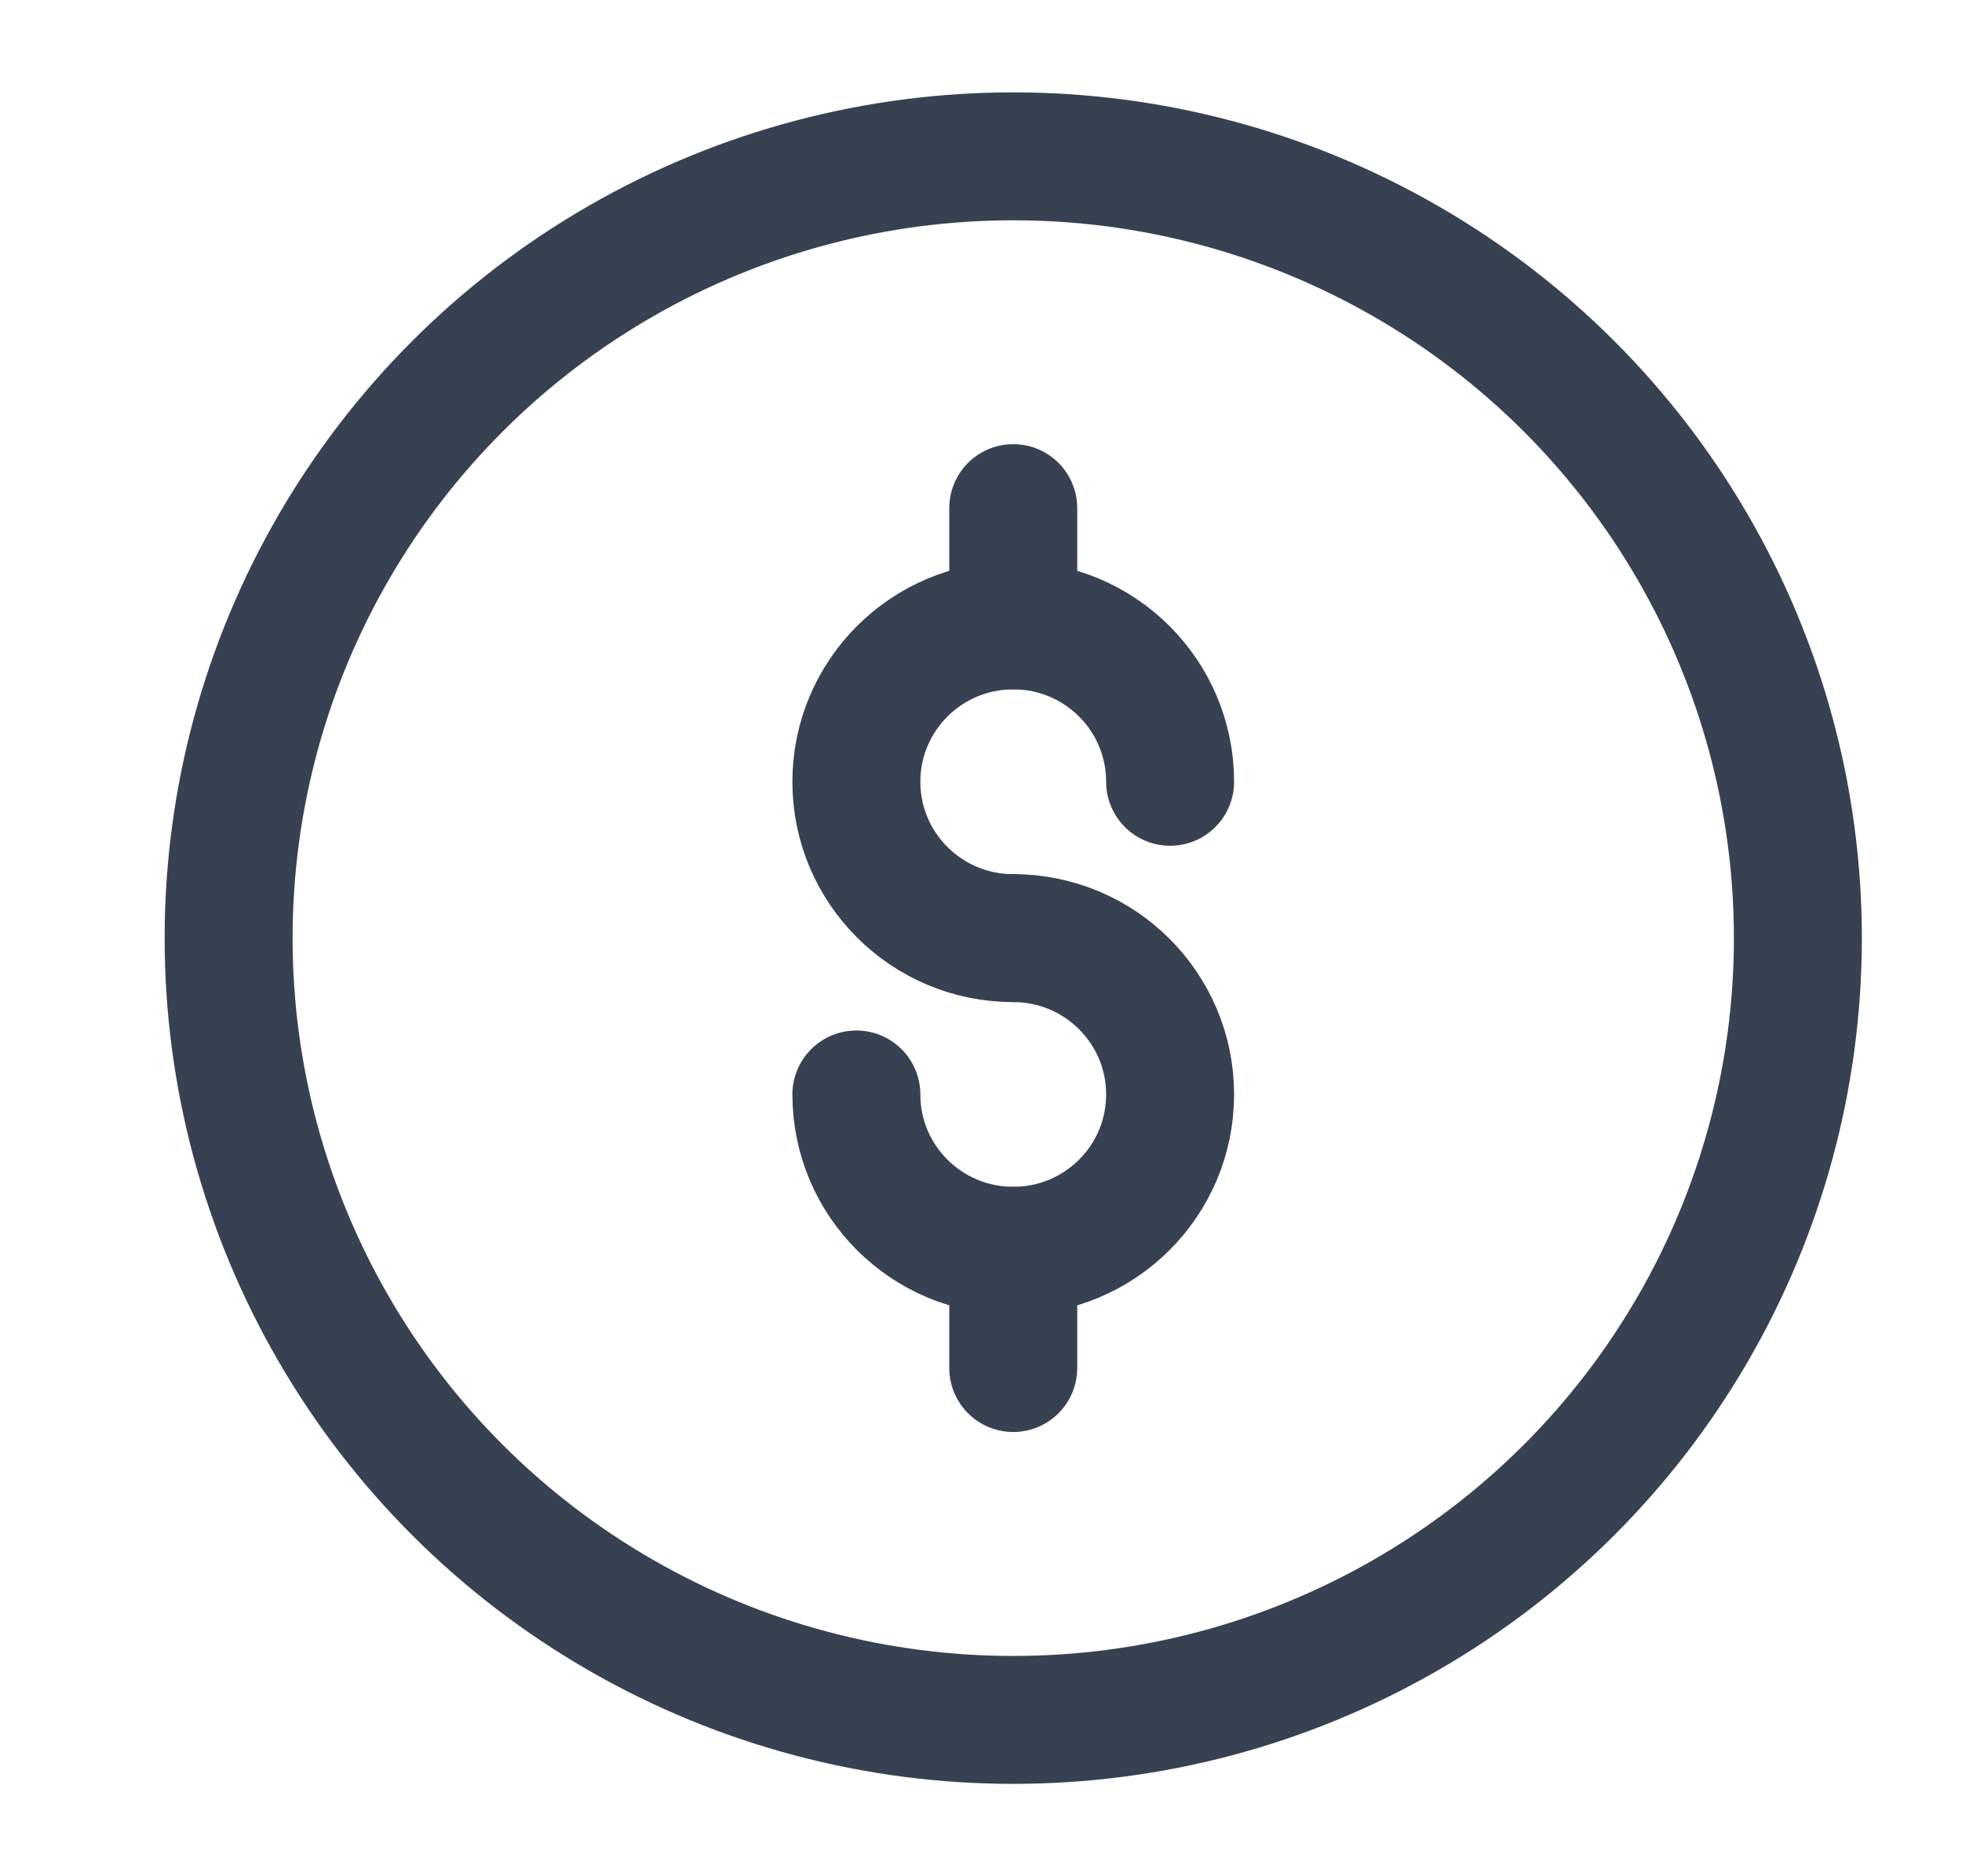 <svg width="23" height="22" viewBox="0 0 23 22" fill="none" xmlns="http://www.w3.org/2000/svg">
<ellipse cx="11.878" cy="11" rx="9.198" ry="9.167" stroke="#374151" stroke-width="1.5"/>
<path d="M13.717 9.167C13.717 8.154 12.894 7.333 11.878 7.333C10.862 7.333 10.039 8.154 10.039 9.167C10.039 10.179 10.862 11 11.878 11" stroke="#374151" stroke-width="1.5" stroke-linecap="round"/>
<path d="M11.878 11C12.894 11 13.717 11.821 13.717 12.833C13.717 13.846 12.894 14.666 11.878 14.666C10.862 14.666 10.039 13.846 10.039 12.833" stroke="#374151" stroke-width="1.5" stroke-linecap="round"/>
<path d="M11.878 5.958V7.333" stroke="#374151" stroke-width="1.5" stroke-linecap="round" stroke-linejoin="round"/>
<path d="M11.878 14.666V16.041" stroke="#374151" stroke-width="1.5" stroke-linecap="round" stroke-linejoin="round"/>
</svg>
